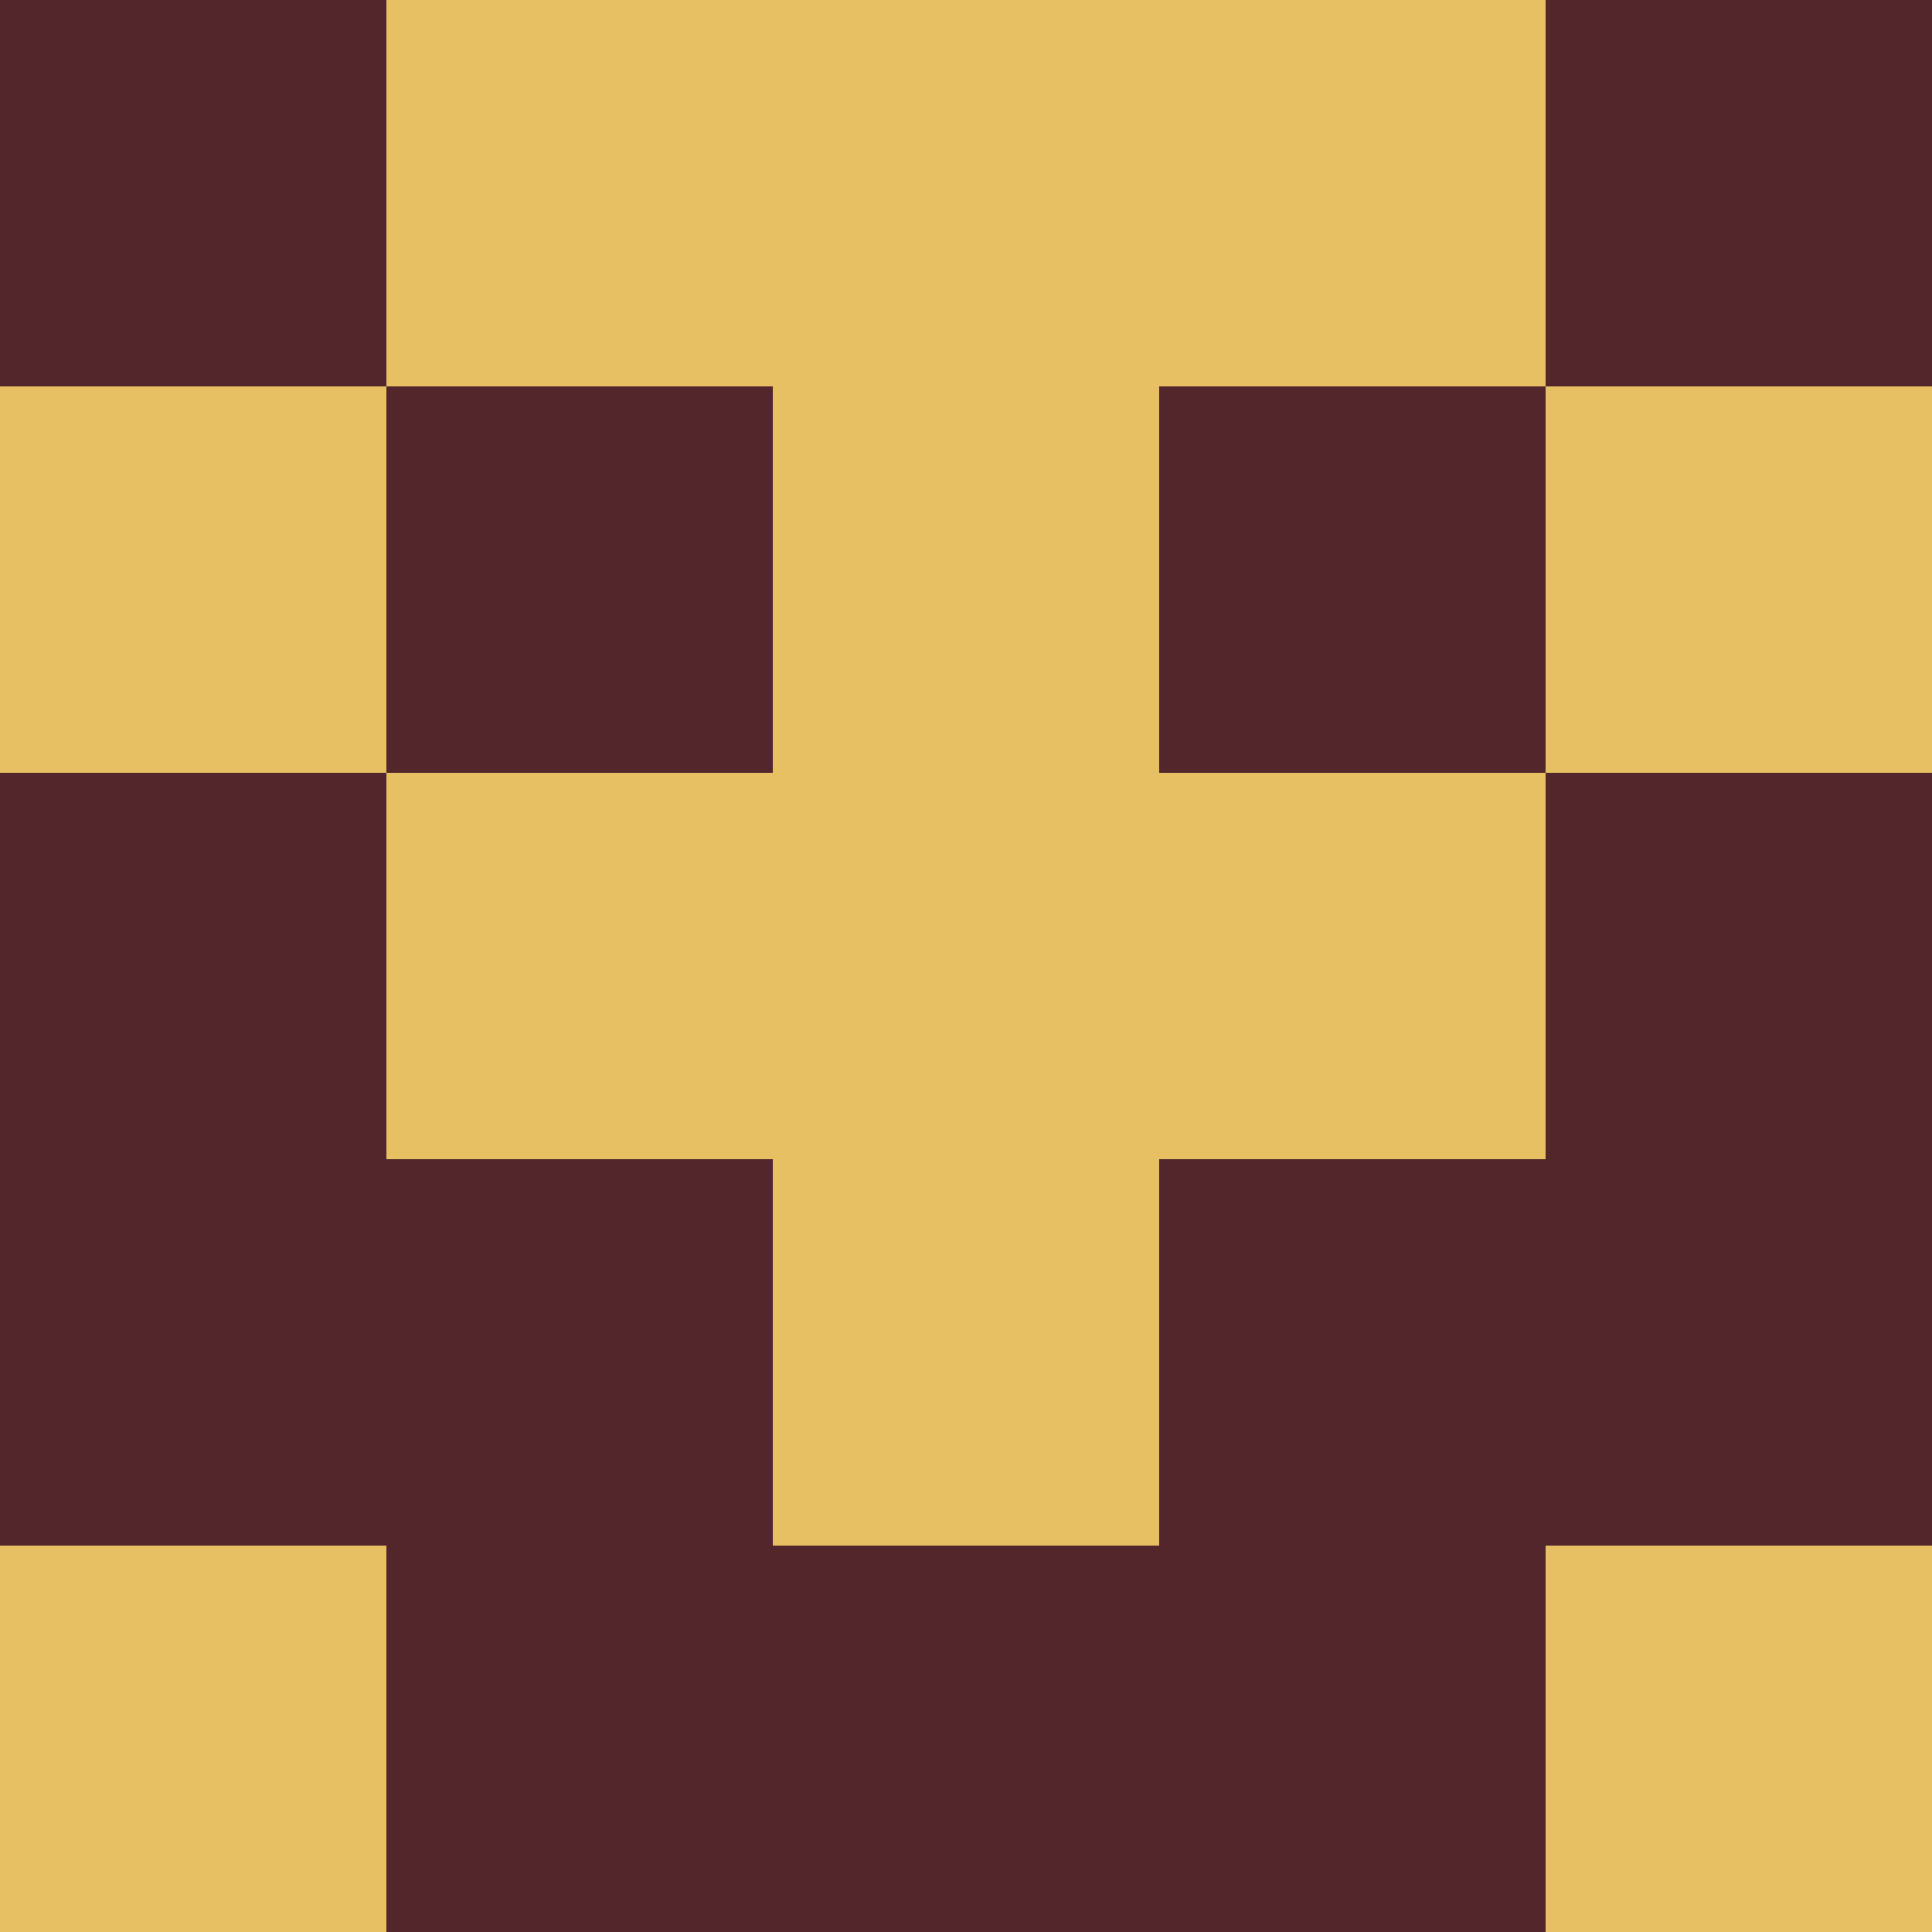 <svg xmlns="http://www.w3.org/2000/svg" viewBox="0 0 5 5" height="100" width="100">
                        <rect x="0" y="0" height="1" width="1" fill="#52262B"/>
                    <rect x="4" y="0" height="1" width="1" fill="#52262B"/>
                    <rect x="1" y="0" height="1" width="1" fill="#E6C063"/>
                    <rect x="3" y="0" height="1" width="1" fill="#E6C063"/>
                    <rect x="2" y="0" height="1" width="1" fill="#E6C063"/>
                                <rect x="0" y="1" height="1" width="1" fill="#E6C063"/>
                    <rect x="4" y="1" height="1" width="1" fill="#E6C063"/>
                    <rect x="1" y="1" height="1" width="1" fill="#52262B"/>
                    <rect x="3" y="1" height="1" width="1" fill="#52262B"/>
                    <rect x="2" y="1" height="1" width="1" fill="#E6C063"/>
                                <rect x="0" y="2" height="1" width="1" fill="#52262B"/>
                    <rect x="4" y="2" height="1" width="1" fill="#52262B"/>
                    <rect x="1" y="2" height="1" width="1" fill="#E6C063"/>
                    <rect x="3" y="2" height="1" width="1" fill="#E6C063"/>
                    <rect x="2" y="2" height="1" width="1" fill="#E6C063"/>
                                <rect x="0" y="3" height="1" width="1" fill="#52262B"/>
                    <rect x="4" y="3" height="1" width="1" fill="#52262B"/>
                    <rect x="1" y="3" height="1" width="1" fill="#52262B"/>
                    <rect x="3" y="3" height="1" width="1" fill="#52262B"/>
                    <rect x="2" y="3" height="1" width="1" fill="#E6C063"/>
                                <rect x="0" y="4" height="1" width="1" fill="#E6C063"/>
                    <rect x="4" y="4" height="1" width="1" fill="#E6C063"/>
                    <rect x="1" y="4" height="1" width="1" fill="#52262B"/>
                    <rect x="3" y="4" height="1" width="1" fill="#52262B"/>
                    <rect x="2" y="4" height="1" width="1" fill="#52262B"/>
            </svg>
